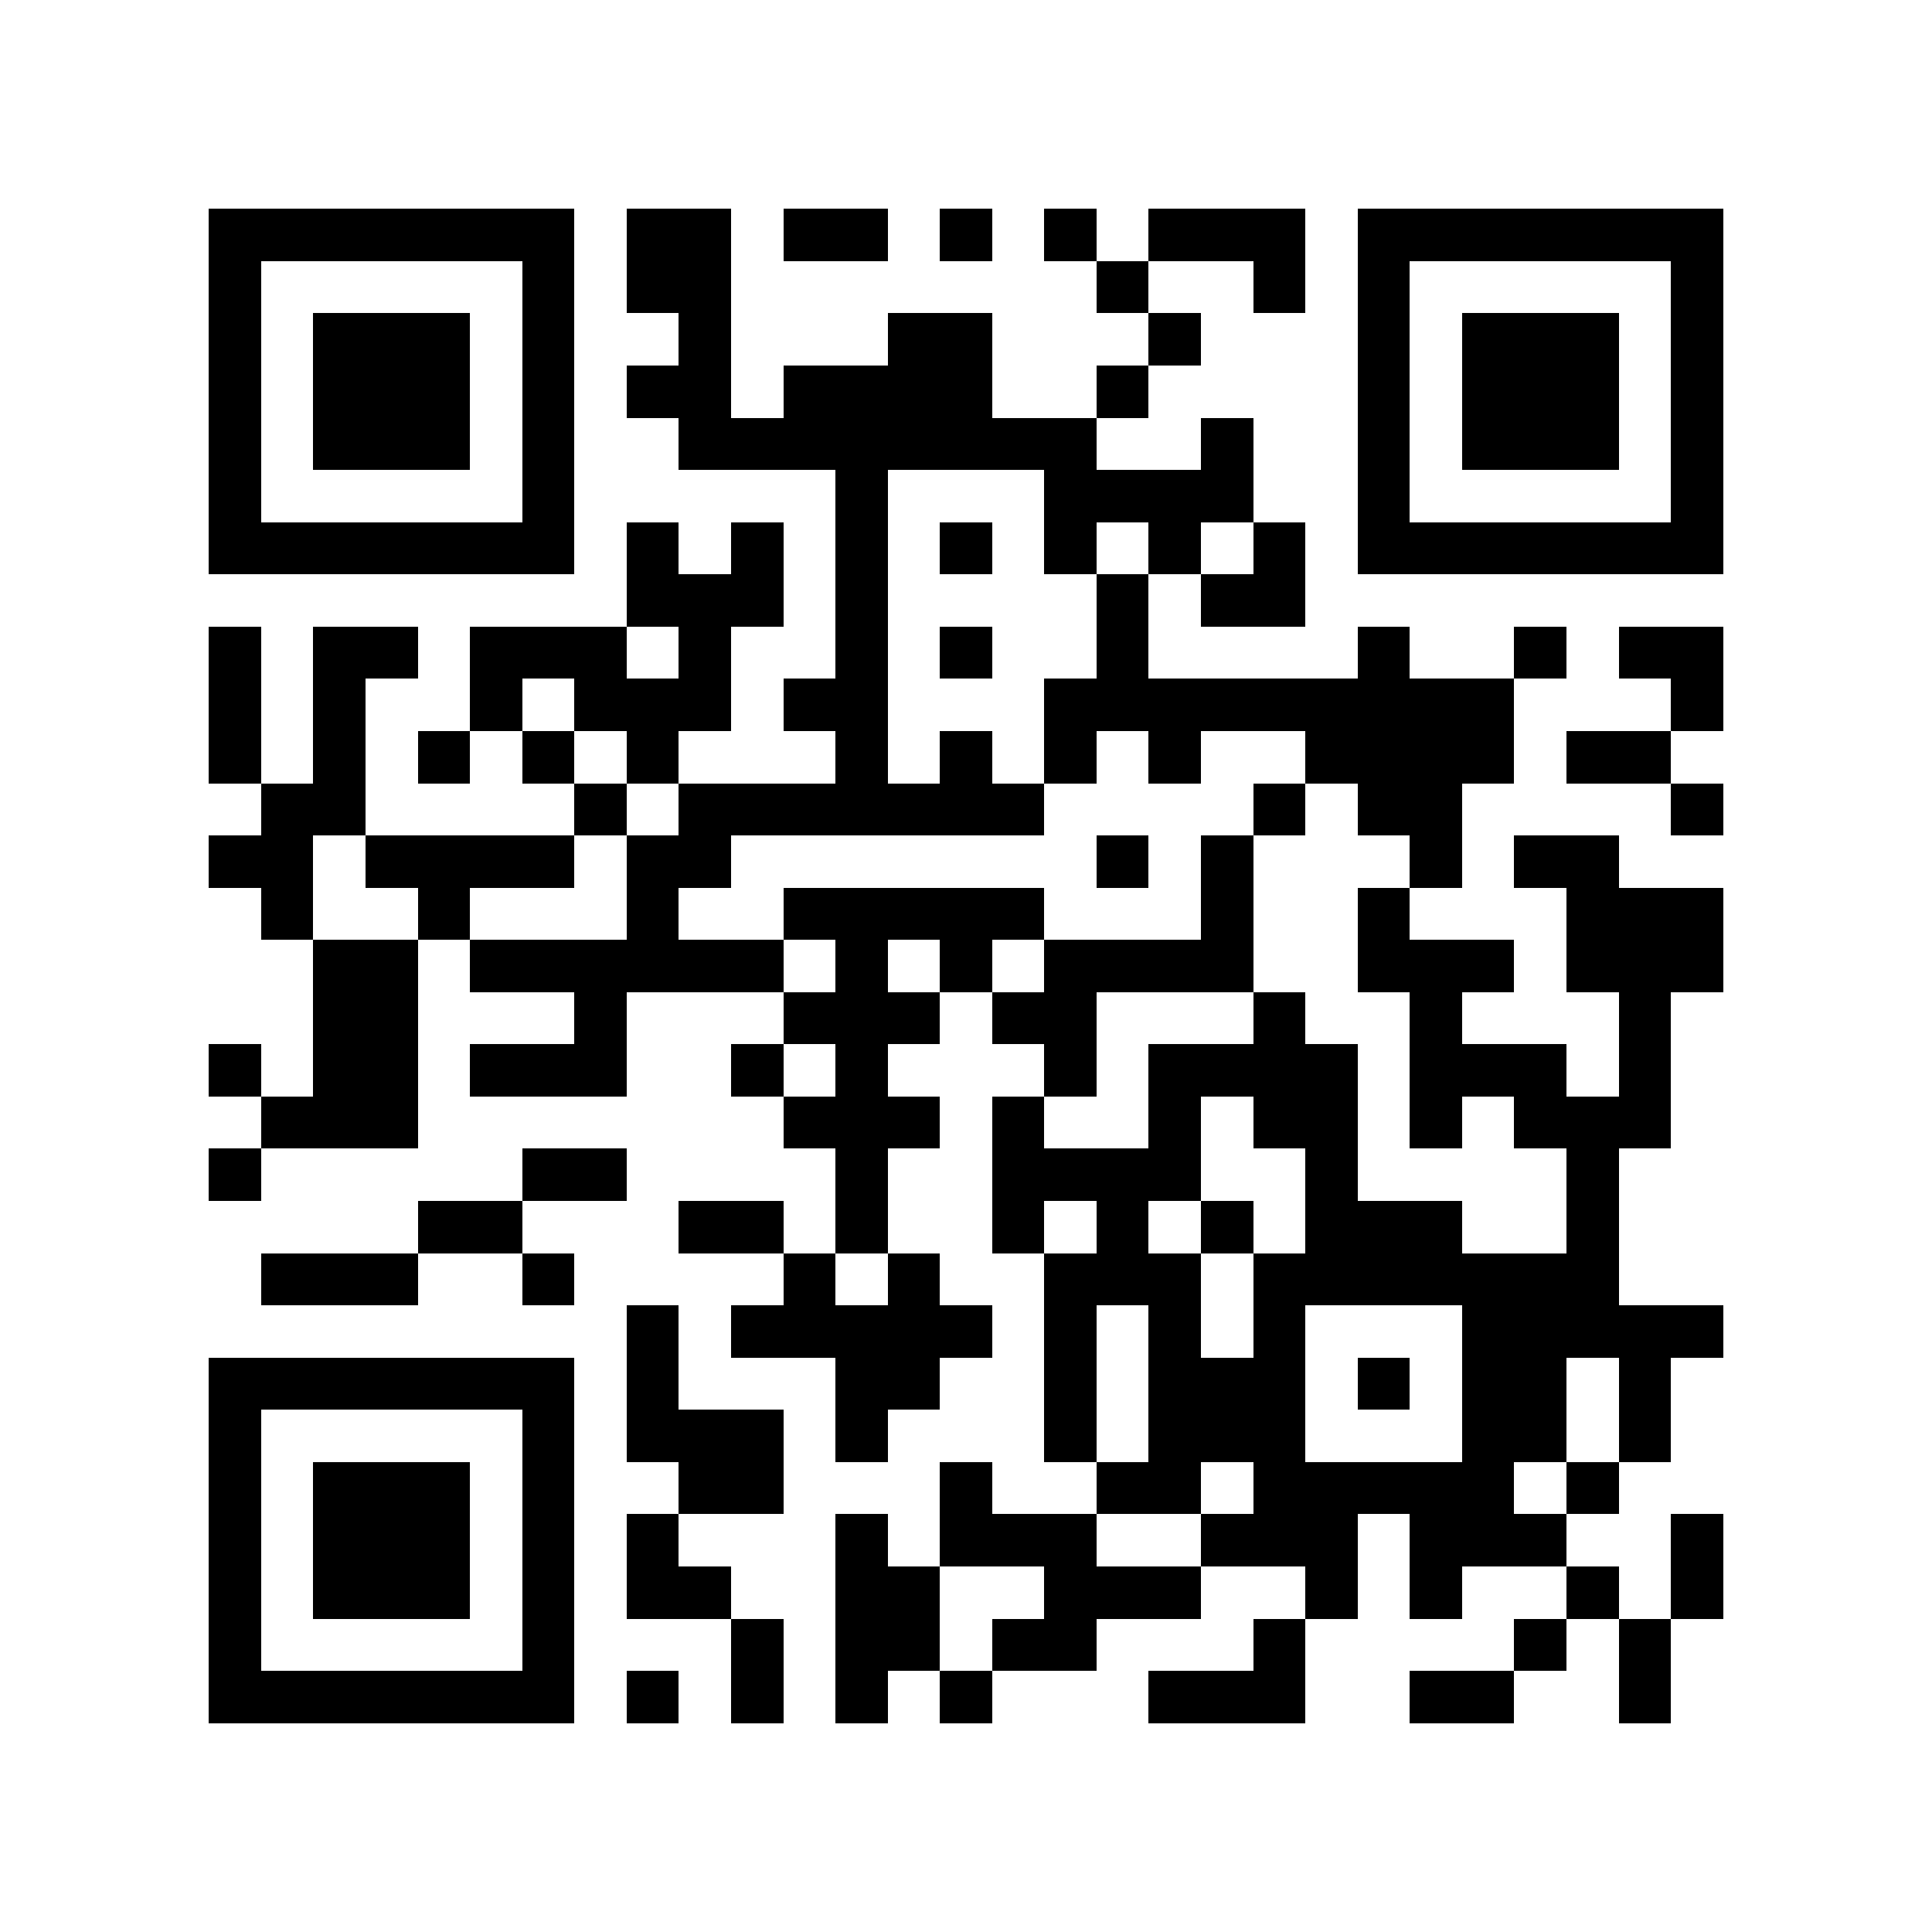 <?xml version="1.0" encoding="utf-8"?><!DOCTYPE svg PUBLIC "-//W3C//DTD SVG 1.1//EN" "http://www.w3.org/Graphics/SVG/1.1/DTD/svg11.dtd"><svg xmlns="http://www.w3.org/2000/svg" viewBox="0 0 37 37" shape-rendering="crispEdges"><path fill="#ffffff" d="M0 0h37v37H0z"/><path stroke="#000000" d="M4 4.5h7m1 0h2m1 0h2m1 0h1m1 0h1m1 0h3m1 0h7M4 5.5h1m5 0h1m1 0h2m7 0h1m2 0h1m1 0h1m5 0h1M4 6.5h1m1 0h3m1 0h1m2 0h1m3 0h2m3 0h1m3 0h1m1 0h3m1 0h1M4 7.5h1m1 0h3m1 0h1m1 0h2m1 0h4m2 0h1m4 0h1m1 0h3m1 0h1M4 8.5h1m1 0h3m1 0h1m2 0h8m2 0h1m2 0h1m1 0h3m1 0h1M4 9.5h1m5 0h1m5 0h1m3 0h4m2 0h1m5 0h1M4 10.5h7m1 0h1m1 0h1m1 0h1m1 0h1m1 0h1m1 0h1m1 0h1m1 0h7M12 11.5h3m1 0h1m4 0h1m1 0h2M4 12.5h1m1 0h2m1 0h3m1 0h1m2 0h1m1 0h1m2 0h1m4 0h1m2 0h1m1 0h2M4 13.5h1m1 0h1m2 0h1m1 0h3m1 0h2m3 0h9m3 0h1M4 14.5h1m1 0h1m1 0h1m1 0h1m1 0h1m3 0h1m1 0h1m1 0h1m1 0h1m2 0h4m1 0h2M5 15.5h2m4 0h1m1 0h7m4 0h1m1 0h2m4 0h1M4 16.5h2m1 0h4m1 0h2m7 0h1m1 0h1m3 0h1m1 0h2M5 17.5h1m2 0h1m3 0h1m2 0h5m3 0h1m2 0h1m3 0h3M6 18.5h2m1 0h6m1 0h1m1 0h1m1 0h4m2 0h3m1 0h3M6 19.5h2m3 0h1m3 0h3m1 0h2m3 0h1m2 0h1m3 0h1M4 20.5h1m1 0h2m1 0h3m2 0h1m1 0h1m3 0h1m1 0h4m1 0h3m1 0h1M5 21.5h3m7 0h3m1 0h1m2 0h1m1 0h2m1 0h1m1 0h3M4 22.5h1m5 0h2m4 0h1m2 0h4m2 0h1m4 0h1M8 23.5h2m3 0h2m1 0h1m2 0h1m1 0h1m1 0h1m1 0h3m2 0h1M5 24.5h3m2 0h1m4 0h1m1 0h1m2 0h3m1 0h7M12 25.5h1m1 0h5m1 0h1m1 0h1m1 0h1m3 0h5M4 26.5h7m1 0h1m3 0h2m2 0h1m1 0h3m1 0h1m1 0h2m1 0h1M4 27.5h1m5 0h1m1 0h3m1 0h1m3 0h1m1 0h3m3 0h2m1 0h1M4 28.5h1m1 0h3m1 0h1m2 0h2m3 0h1m2 0h2m1 0h5m1 0h1M4 29.5h1m1 0h3m1 0h1m1 0h1m3 0h1m1 0h3m2 0h3m1 0h3m2 0h1M4 30.5h1m1 0h3m1 0h1m1 0h2m2 0h2m2 0h3m2 0h1m1 0h1m2 0h1m1 0h1M4 31.5h1m5 0h1m3 0h1m1 0h2m1 0h2m3 0h1m4 0h1m1 0h1M4 32.5h7m1 0h1m1 0h1m1 0h1m1 0h1m3 0h3m2 0h2m2 0h1"/></svg>
